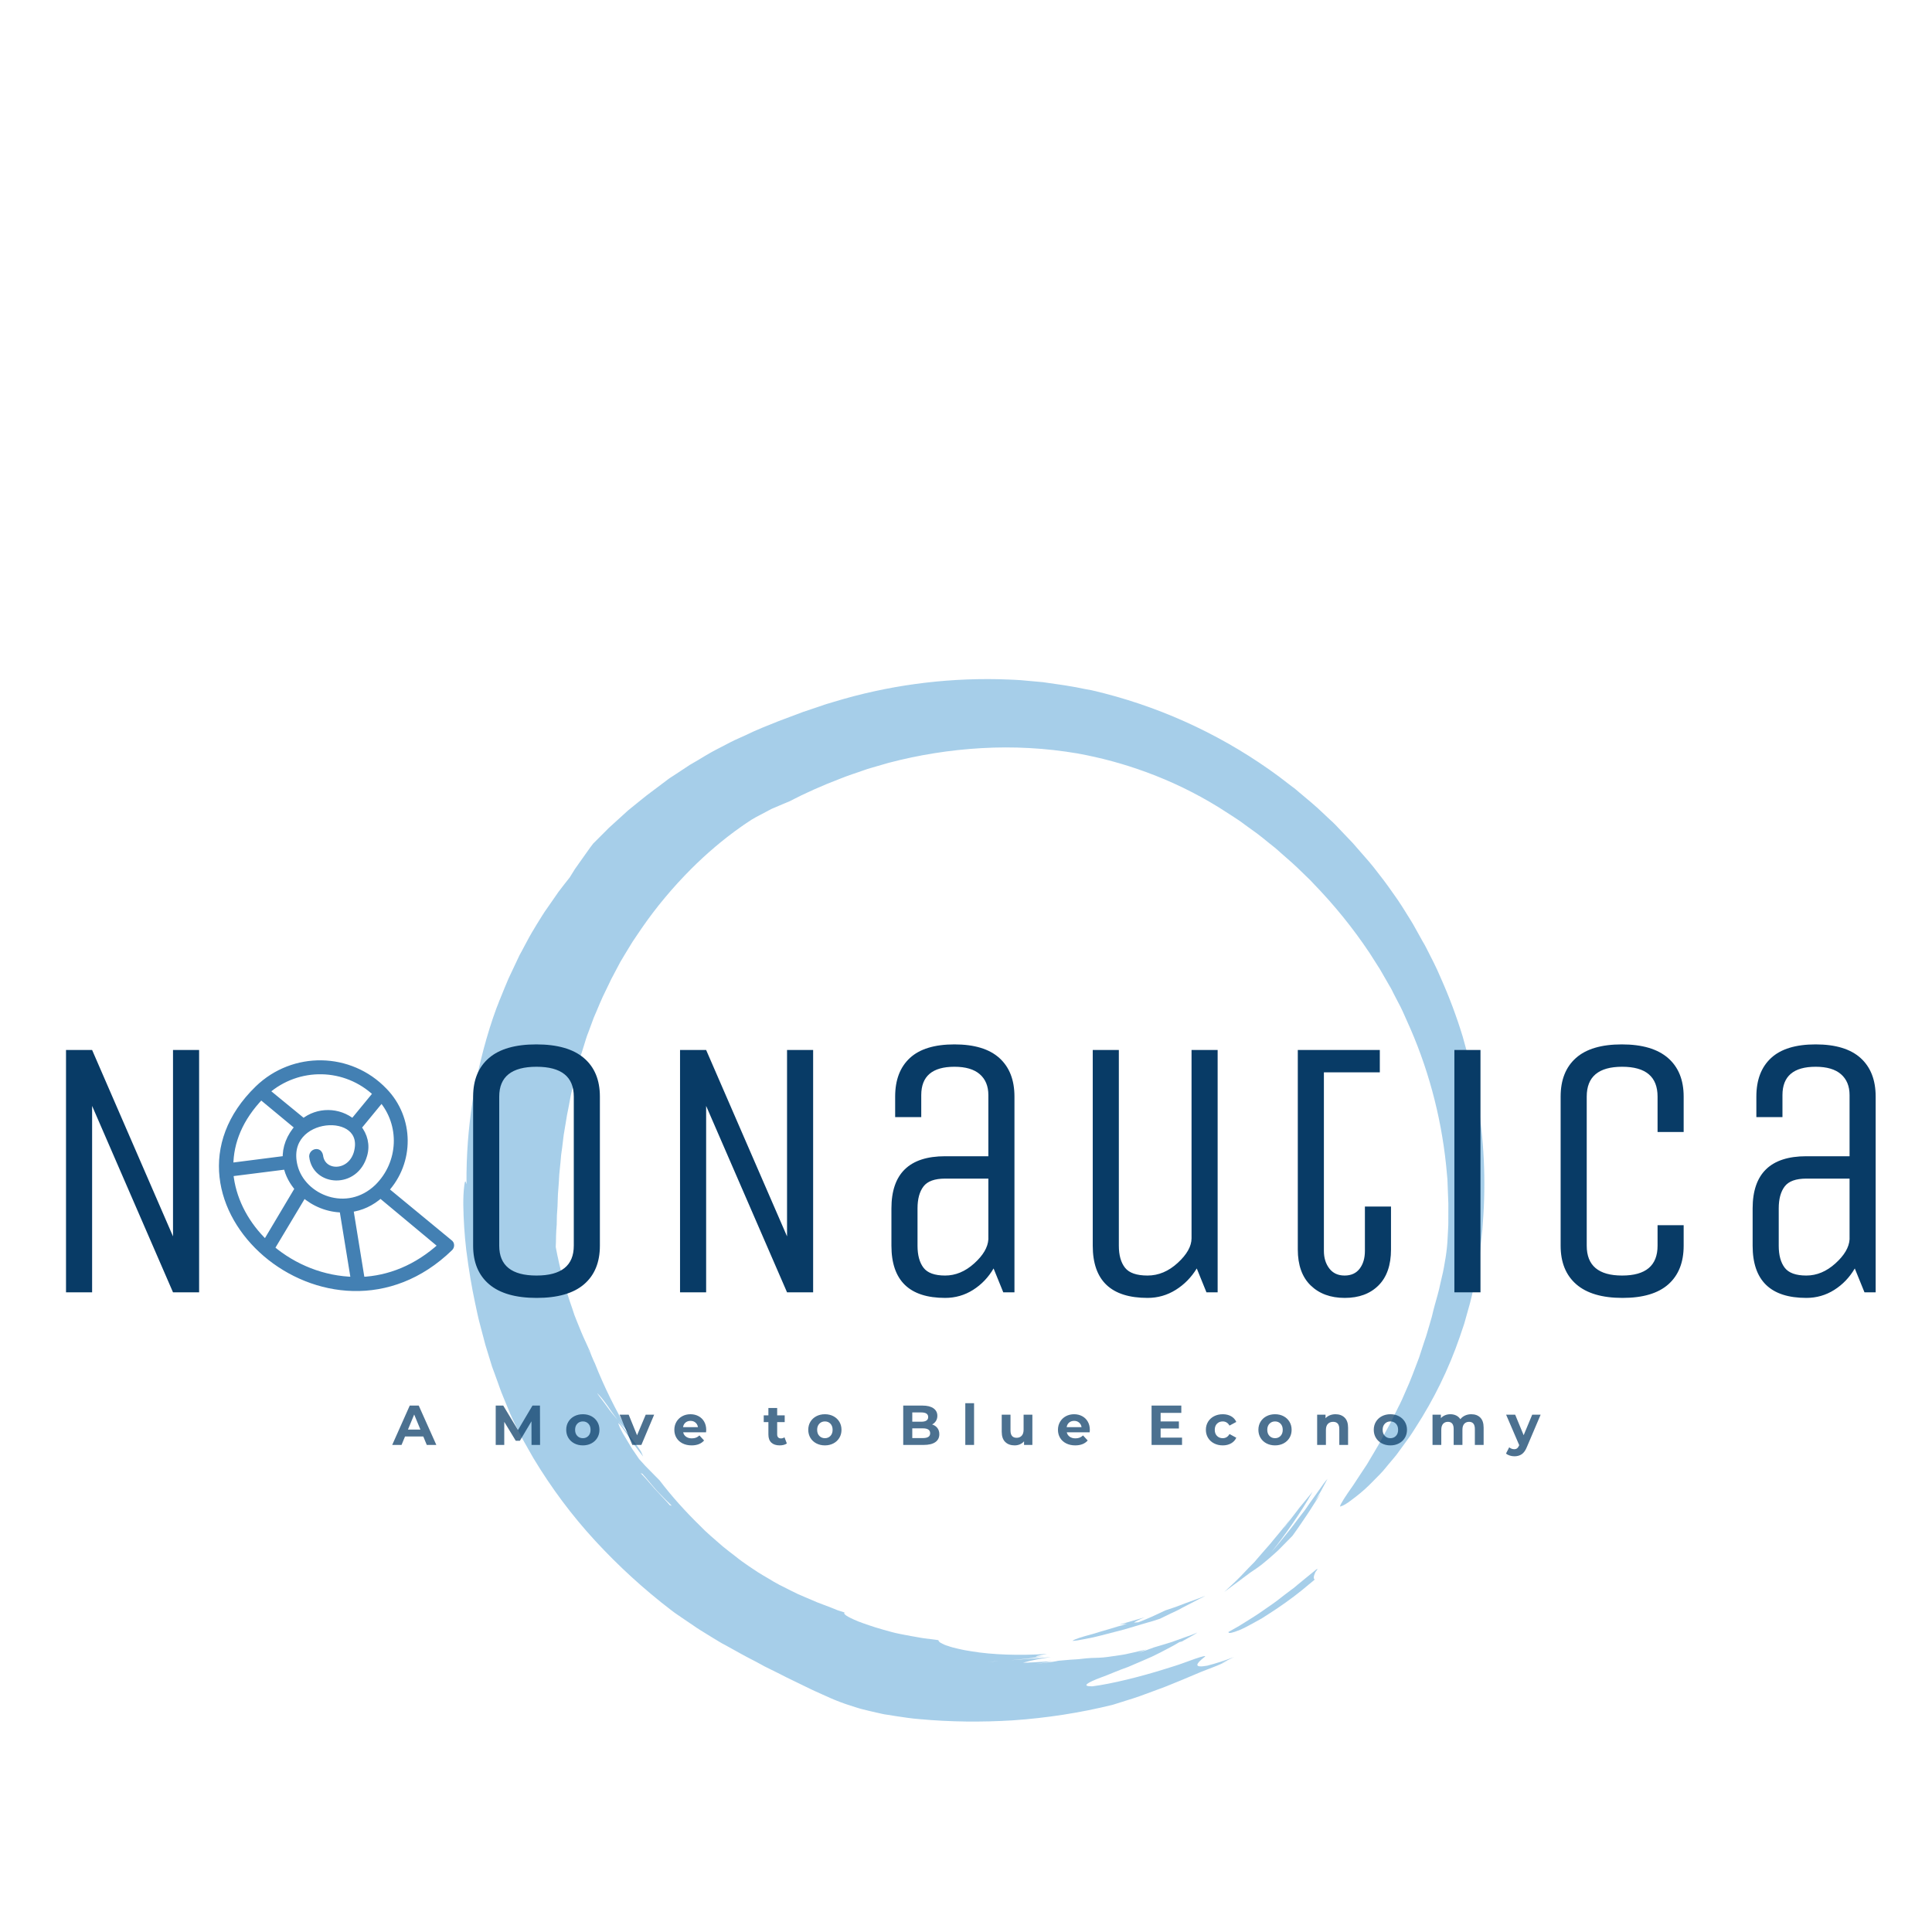 <svg xmlns="http://www.w3.org/2000/svg" width="512" height="512" viewBox="0 0 512 512" data-svgdocument="" id="_OGOXo1Xm_gxi96XM6CFIT" class="fl-svgdocument" x="0" y="0" data-bbox="17.522551046591616 103.05858245353141 479.51919856313543 383.6053015008438" style="">
  <defs id="_OyN64PgTf-dwtGSh0waX4" transform="matrix(1.031, 0, 0, 1.031, -41.664, 158)" />
  <path d="M507,412.2l-6.9,10c-0.8,1.2-1.6,2.5-2.6,3.7l-3,4l-3.2,4.4c-1.1,1.5-2.4,3-3.6,4.5l-3.9,4.8&#xA;&#x9;&#x9;&#x9;c-1.3,1.6-2.8,3.2-4.2,4.8l-4.4,4.9l-4.7,4.8c0.1,0.6,0.7,0.6,2-0.2c0.9-0.5,1.7-1.1,2.5-1.7c0.5-0.4,1.1-0.8,1.7-1.3l1.9-1.7&#xA;&#x9;&#x9;&#x9;c1.3-1.3,2.9-2.7,4.6-4.5c0.9-0.9,1.8-1.8,2.8-2.8l2.9-3.3c5.1-5.8,9.9-11.8,14.3-18.1l5.1-7.5c-0.9-0.2-1.2-1.5-0.8-4.1&#xA;&#x9;&#x9;&#x9;C508.5,410.5,508.2,410.4,507,412.2z" fill="rgba(136,190,226,0.743)" transform="matrix(0.46, 0.133, -0.133, 0.46, 170.067, 159.176)" />
  <path d="M546.3,333.8l0.5-3.4l-0.8,4.1c-0.3,1.4-0.6,2.7-0.9,3.9l-1.8,7.4c-0.5,2.4-1.2,4.6-1.8,6.9l-1.7,6.4&#xA;&#x9;&#x9;&#x9;l-0.4,1.6l-0.5,1.5l-1,3l-1.9,6c-0.6,2-1.4,3.9-2.1,5.9l-2.3,6c1.1-2.1,2.1-4.1,3.1-6s2-3.7,2.8-5.4c1.7-3.4,3.2-6.2,4.5-8.3&#xA;&#x9;&#x9;&#x9;c0.9-1.6,1.7-3.2,2.4-4.8c0.8-1.8,1.7-3.7,2.5-5.8l1.3-3.2l1.2-3.5l2.5-7.5c0.4-1.9,0.6-3.9,1-6.1l1-7c0.4-2.4,0.6-4.9,0.9-7.4&#xA;&#x9;&#x9;&#x9;s0.6-5,0.9-7.4c-1.1,5-1.1,5-1.6,12l1.1-13.1l0.3-7.9c-0.6,2.2-1,4.4-1.3,6.6c-0.5,3.4-1.4,7.9-2.1,12.8c-0.1,0.6-0.2,1.3-0.3,1.9&#xA;&#x9;&#x9;&#x9;l-0.4,1.9l-0.8,3.9c-0.5,2.6-1,5.3-1.6,8l-1.8,7.8l-0.9,3.7c-0.3,1.2-0.6,2.4-0.9,3.5c2.5-11.2,5.1-27,5.8-40l-2.6,10.9l-1.5,7.4&#xA;&#x9;&#x9;&#x9;l-0.7,3.6l-0.3,1.7l-0.4,1.7l0.3-1.7L546.3,333.8z" fill="rgba(136,190,226,0.743)" transform="matrix(0.43, 0.21, -0.21, 0.43, 176.305, 145.51)" />
  <path d="M388.6,499l-3.5,1.5c-2.3,0.9-4.5,1.9-6.4,2.7c-4,1.5-7,2.8-7.9,3.8c1.4-0.1,2.7-0.4,4-0.8&#xA;&#x9;&#x9;&#x9;c1-0.3,2.1-0.6,3.3-0.9l1.9-0.6c0.7-0.2,1.3-0.5,2-0.7l9-3.3l9.3-3.9c1.7-0.6,3.3-1.4,4.8-2.1l4.2-2.9c1.5-1,3-1.9,4.4-3.1&#xA;&#x9;&#x9;&#x9;l4.5-3.3l2.3-1.7l1.2-0.8l1.1-0.9c-1.2,0.8-2.5,1.4-3.8,2.1l-3.9,2l-3.9,2.1l-4,1.9l-5,3.3c-0.9,0.6-1.8,1.1-2.8,1.7l-2.8,1.6&#xA;&#x9;&#x9;&#x9;c-0.5,0-1.1,0.1-1.7,0.2c0.5-0.6,1.3-1.3,4.4-3.1l-0.6,0.3c-3.1,1.3-6.3,2.6-9.5,3.9c1.1-0.1,2-0.4,3-0.6l-1.7,0.9&#xA;&#x9;&#x9;&#x9;C389.8,498.5,389.2,498.8,388.6,499z" fill="rgba(136,190,226,0.743)" transform="matrix(0.678, 0, 0, 0.479, 32.791, 192)" />
  <path d="M555.4,396.8c-2.3,2.9-3.8,4.1-4.5,3.3c-0.5-0.7-0.5-2.5,0.2-6.1c0.1-1.1-1.2,0.8-3.3,4.4&#xA;&#x9;&#x9;&#x9;c-1,1.8-2.3,4.1-3.7,6.7s-3.2,5.4-5,8.4c-7.2,11.9-16.9,25.9-24,33.9c-4.7,4.2-3.5,0.4,0.5-7.1c0.5-1,1.1-1.9,1.6-3l1.7-3.4&#xA;&#x9;&#x9;&#x9;c1.2-2.4,2.5-5,4-7.6l4.1-8.6c0.7-1.5,1.4-2.9,2.1-4.5l1.9-4.6c1.4-3.7,3-7.5,4.2-11.4c0.3-0.4,0.5-0.8,0.8-1.2l1.7-4.8l0.8-2.3&#xA;&#x9;&#x9;&#x9;l0.7-2.3c-0.9,2-2,4-3.1,5.9l-3.1,5.6c-0.5,0.9-1,1.9-1.6,2.8l-1.6,2.6l-3.2,5.1c-1.5,2.9-3.1,5.6-4.8,8.3l2.3-4.5l-4.6,6.4&#xA;&#x9;&#x9;&#x9;l-2.2,3c-0.7,1-1.5,1.8-2.2,2.7c-1.4,1.7-2.8,3.3-4.1,4.8c-1.2,1.4-2.4,2.7-3.7,3.9c-1.9,1.7-4.2,3.9-6.7,6.7&#xA;&#x9;&#x9;&#x9;c-1.2,1.4-2.7,2.8-4.2,4.3s-3,3.2-4.7,4.9c-1.2,1.7-2.6,3.2-4,4.8l-4.4,5c2.8-3.3,4.6-5.5,5.8-7.2l-4.7,4.7&#xA;&#x9;&#x9;&#x9;c-1.6,1.6-3.3,3.3-5,4.9l-1.7,1.5c2.9-4.4,6.1-8.5,9.6-12.5c-4.7,4.7-9.8,10.1-15.6,16l3.8-4.1c1.4-1.5,2.9-3,4.3-4.7l4.4-5.2&#xA;&#x9;&#x9;&#x9;c-2.1,2.3-3.7,3.8-3.4,3c1-1.5,2.3-3.1,3.7-4.9c-11.1,11.1-22.7,20.5-32.2,26.4l-3.4,2.1c-1.1,0.7-2.2,1.2-3.2,1.8&#xA;&#x9;&#x9;&#x9;c-2,1.1-3.8,2-5.4,2.6c-1.2,0.6-2.5,1-3.9,1.3c-0.7,0.2-1.5,0.2-2.2-0.2l-7.3,4.9c-3.8,2.4-7.3,4.4-10.5,6.3s-6.3,3.3-9,4.6&#xA;&#x9;&#x9;&#x9;s-5.2,2.4-7.4,3.3s-4.1,1.7-5.8,2.3c-6.7,2.3-9.3,2.5-9,1.3l-3.7,1.6l-3.7,1.3l-7.5,2.8l-7.6,2.5l-3.7,1.2l-3.7,1l-7.3,1.9&#xA;&#x9;&#x9;&#x9;c-2.4,0.6-4.7,1-7,1.4s-4.4,0.9-6.5,1.2l-6,0.8l-4.6,0.5c-1.5,0.2-3,0.2-4.6,0.3c-3,0.2-6,0.4-8.9,0.5c-5.9,0-11.7,0.2-17.3-0.3&#xA;&#x9;&#x9;&#x9;c-11.1-0.6-22.2-1.9-33.1-4.1l-11.1-0.8l-5.2-0.6l-1.9-0.5c-1.6-0.4-3.2-0.8-4.7-1.2l-4.4-1.4c-2.8-0.9-5.2-1.6-7.1-2.4&#xA;&#x9;&#x9;&#x9;c-1.3-0.5-2.5-1.1-3.7-1.8c1.4-0.2,4.4,0.7,8.5,1.6c2,0.5,4.3,1.1,6.7,1.7s4.9,1,7.4,1.5l-2.7-1.3l-3.4-0.9&#xA;&#x9;&#x9;&#x9;c-6-1.3-12.1-2.4-17.5-3.7l-4.8-0.7c-1.6-0.2-3.2-0.6-4.9-1l-4.7-1c-1.5-0.3-3-0.6-4.4-1c2.3,0.1,4.7,0.5,6.9,1&#xA;&#x9;&#x9;&#x9;c1.6,0.3,3.5,0.8,5.4,1.3s4.2,0.9,6.4,1.4c2.9,0.5,5.9,0.8,8.8,1c-13.5-4.4-26.7-9.8-39.3-16.3c-1.9-0.8-3.7-1.5-5.5-2.2l0.7,0.3&#xA;&#x9;&#x9;&#x9;l3.9,1.5l-2.8-1.3c-0.9-0.5-1.9-0.9-2.8-1.5c-2.7-1.3-6.2-2.7-10.1-4.6l-6.2-3.1c-1.1-0.6-2.2-1.1-3.3-1.7l-3.4-2&#xA;&#x9;&#x9;&#x9;c-10.2-5.7-19.9-12.2-29.1-19.4c-1.2-1.5-2.5-3.1-3.9-4.7c-1.3-1.6-2.6-3.2-3.9-5l-2.1-2.5l-1.1-1.3c-0.3-0.4-0.7-0.9-1-1.3&#xA;&#x9;&#x9;&#x9;c-1.3-1.8-2.7-3.5-4.2-5.3c-0.7-0.9-1.5-1.8-2.2-2.7l-2.1-2.8c-1.4-1.9-2.9-3.8-4.4-5.7c-1.4-2-2.9-4-4.3-6l-2.2-3l-2.1-3.2&#xA;&#x9;&#x9;&#x9;l-4.1-6l-3.9-6.3l-2-3.2l-1.9-3.3l-3.9-6.6c-2.4-4.6-5-9.1-7.3-14l-1.8-3.6l-0.9-1.8c-0.3-0.6-0.5-1.2-0.8-1.9l-3.3-7.4&#xA;&#x9;&#x9;&#x9;c-0.6-1.2-1-2.5-1.5-3.8l-1.5-3.9l-1.5-3.9l-1.3-4c-0.9-2.7-1.8-5.3-2.6-8l-2.3-8.3l-0.6-2.1l-0.5-2.1l-1-4.2l-1-4.2&#xA;&#x9;&#x9;&#x9;c-0.3-1.4-0.5-2.8-0.8-4.3l-1.5-8.6l-1.1-8.7c-1.7-14.3-2-28.7-1.1-43c0.8-11.9,2.5-23.8,5.3-35.4c0.3-1.5,0.8-3.1,1.2-4.7&#xA;&#x9;&#x9;&#x9;c0.4-1.6,0.9-3.3,1.5-4.9c1.2-3.2,2.4-6.4,3.5-9.2c2.6-5.5,4.6-9.5,4.6-9.5c3.7-9.5,8-18.8,12.8-27.9c2.2-4.4,4.7-8.5,7-12.6&#xA;&#x9;&#x9;&#x9;c1.1-2.1,2.5-4,3.7-6l3.7-5.8c9.7-14.4,20.9-27.9,33.3-40.1c12.7-12.5,26.7-23.5,41.8-32.8c11.3-6.8,23.1-12.6,35.3-17.3&#xA;&#x9;&#x9;&#x9;c13.9-5.4,28.4-9.4,43.2-11.9c2.9-0.5,5.7-0.8,8.6-1.3l4.3-0.6c1.4-0.2,2.8-0.3,4.2-0.4l8.4-0.8c2.8-0.2,5.6-0.3,8.4-0.4l4.2-0.2&#xA;&#x9;&#x9;&#x9;c1.4-0.1,2.8,0,4.1,0h8.2c1.4,0,2.7,0.1,4.1,0.1l4.1,0.2l4.1,0.2l2,0.1l2,0.2c16.6,1.3,33.1,4.1,49.1,8.4l10.3,3l10,3.4&#xA;&#x9;&#x9;&#x9;c1.7,0.5,3.3,1.2,5,1.9l4.9,1.9c3.3,1.2,6.5,2.7,9.7,4.2c25.5,11.4,49,27,69.5,46l3.8,3.6l1.9,1.8c0.6,0.6,1.2,1.3,1.8,1.9&#xA;&#x9;&#x9;&#x9;c2.4,2.6,4.9,5.1,7.3,7.7l7,8c1.2,1.3,2.2,2.8,3.4,4.2l3.3,4.2c2.2,2.9,4.3,6,6.2,9.2l1.6,2.6c0.5,0.9,1,1.7,1.5,2.6l2.9,5.4&#xA;&#x9;&#x9;&#x9;c1,1.8,2,3.6,2.9,5.5l2.6,5.4c0.9,1.8,1.7,3.5,2.6,5.1s1.5,3.3,2.3,4.8l2,4.3l1,2.2l0.9,2.2l3.9,9.1c2.3,6.2,4.8,12.5,6.7,18.9&#xA;&#x9;&#x9;&#x9;l1.5,4.7c0.5,1.6,0.9,3.2,1.3,4.8l2.5,9.3l2,9.1c0.3,1.5,0.7,2.9,1,4.4l0.8,4.2l1.5,8l1,7.3l0.9,6.4c0.2,2,0.4,3.7,0.6,5.3&#xA;&#x9;&#x9;&#x9;c0.8,6.3,1.5,9.4,2,7.9c0.7-1.1,1.5-3.3,2.1-6.6c0.9-4.1,1.6-8.3,1.9-12.6c0.2-2.6,0.3-5.4,0.5-8.4s-0.1-6.2-0.1-9.6&#xA;&#x9;&#x9;&#x9;c-0.1-1.7,0-3.5-0.2-5.3l-0.5-5.5c-0.3-3.8-0.7-7.7-1.4-11.8c-2.7-18.5-7.6-36.6-14.7-53.9l-3-7.2l-3.4-7.1&#xA;&#x9;&#x9;&#x9;c-2.2-4.8-4.8-9.5-7.5-14.3c-1.3-2.4-2.7-4.7-4.2-7l-4.4-7l-4.8-6.8c-1.6-2.3-3.2-4.6-4.9-6.7c-13.9-18.5-30-35.2-48-49.7&#xA;&#x9;&#x9;&#x9;c-2.3-1.8-4.5-3.6-6.8-5.4l-7-5.1l-3.5-2.5l-3.6-2.4l-7.3-4.8c-10-6.2-20.3-11.7-31-16.6c-5.3-2.6-10.8-4.7-16.3-6.9l-2.1-0.8&#xA;&#x9;&#x9;&#x9;l-2.1-0.7l-4.2-1.5l-4.2-1.5c-1.4-0.5-2.8-1-4.2-1.4c-5.6-1.7-11.3-3.5-17.2-4.8c-2.9-0.7-5.8-1.4-8.7-2l-8.8-1.7L329,3.5&#xA;&#x9;&#x9;&#x9;l-4.5-0.6l-9-1.2c-3-0.3-6-0.5-9-0.8s-6-0.6-9.1-0.6l-9.1-0.3C287.6,0,286.8,0,286,0h-2.3l-4.6,0.1l-4.6,0.1c-1.5,0-3.1,0-4.6,0.2&#xA;&#x9;&#x9;&#x9;L260.8,1c-35.9,3-70.9,12.9-103,29.1c-3,1.6-6.1,3-9,4.9l-5.2,3l-2.6,1.6l-1.3,0.8l-1.3,0.8l-10.3,6.7l-10,7.3&#xA;&#x9;&#x9;&#x9;c-3.3,2.5-6.5,5.2-9.7,7.8c-23.5,19.8-43.8,43.2-60,69.3l-2.5,4l-2.3,4l-4.3,7.4l-6.9,12.9c-2.9,5.8-6,11.6-8.4,17.5l-2,4.4&#xA;&#x9;&#x9;&#x9;l-1,2.2c-0.3,0.7-0.6,1.5-0.9,2.2l-3.5,9c-0.7,1.7-1.2,3.4-1.8,5.1l-1.6,5l-1.7,5.1l-1.4,5.1l-1.4,5.1c-0.5,1.7-1,3.4-1.3,5.2&#xA;&#x9;&#x9;&#x9;L5.2,237c-0.4,1.7-0.7,3.5-1,5.2l-0.9,5.2l-0.9,5.3L1.8,258l-0.6,5.3l-0.3,2.6c-0.1,0.9-0.2,1.8-0.2,2.6L0,279.2l0.2,2.8l0.3,2.9&#xA;&#x9;&#x9;&#x9;l0.6,5.8l0.6,5.7c0.3,1.9,0.6,3.7,0.9,5.4c0.2,3.3,0.3,6.7,0.6,10.1l1.2,10.5l0.3,2.7c0.1,0.9,0.3,1.8,0.4,2.7l0.9,5.4l1,5.5&#xA;&#x9;&#x9;&#x9;c0.3,1.8,0.8,3.6,1.2,5.5l1.3,5.5c0.4,1.9,0.8,3.7,1.4,5.5l3.2,11.1c1.2,3.7,2.5,7.4,3.8,11.1c0.3,0.9,0.6,1.9,1,2.8l1,2.8&#xA;&#x9;&#x9;&#x9;l2.2,5.5c6.1,14.6,13.5,28.6,21.9,42c8.1,12.7,17.2,24.8,27.3,36.1l0.3,0.4c-1.9-1.4-1.8-0.7-0.5,1.2c2,3,4.3,5.8,6.7,8.5&#xA;&#x9;&#x9;&#x9;c5.6,6.2,11.5,12.1,17.7,17.7c8.5,7.5,16,13.6,23,18.8l5.1,3.8l2.5,1.8c0.8,0.6,1.7,1.1,2.5,1.7l9.5,6.4l9.4,5.8&#xA;&#x9;&#x9;&#x9;c0.8,0.5,1.6,1,2.4,1.4l2.4,1.3l4.9,2.7c1.7,0.9,3.3,1.9,5.1,2.8l5.4,2.7l5.7,2.8c1.9,0.9,4,1.8,6.1,2.7l4.9,2l2.5,1&#xA;&#x9;&#x9;&#x9;c0.8,0.3,1.7,0.6,2.5,0.9l10.1,3.5c18.2,5.8,36.9,9.8,55.8,11.8c19,2,38,2.4,57.1,1.1c3.5-0.2,6.8-0.8,9.9-1.1l4.7-0.6&#xA;&#x9;&#x9;&#x9;c1.5-0.2,3-0.3,4.5-0.6l8.3-1.4l3.9-0.7c1.3-0.2,2.5-0.5,3.7-0.8l6.9-1.5c2.2-0.5,4.3-0.9,6.3-1.4c4-1,7.6-1.9,11-2.6l9-2.4&#xA;&#x9;&#x9;&#x9;c2.7-0.7,5.3-1.3,7.6-2c4.6-1.3,8.5-2.3,12-3.3c7-2.2,13.1-3.7,21.3-7.3l3.2-1.4c1.1-0.5,2.3-1,3.4-1.6c2.4-1.2,4.9-2.6,7.7-4.1&#xA;&#x9;&#x9;&#x9;c1.4-0.8,2.9-1.5,4.3-2.5l4.6-2.9c3.2-2.1,6.8-4.3,10.5-7.1c13.9-10.1,27-21.4,39.2-33.5c13.2-13.3,25.3-27.7,36-43.1&#xA;&#x9;&#x9;&#x9;c1.3-2.1,2.6-4.3,4-6.6s2.8-4.5,4.1-6.9l3.8-7c1.2-2.3,2.5-4.5,3.6-6.7c6.4-12.6,8.8-18.2,10.8-21.8c1-1.8,1.7-3.3,2.6-5&#xA;&#x9;&#x9;&#x9;s1.8-3.7,3-6.8l-2.4,5l3.4-8.2C561,388,558.3,392.5,555.4,396.8z M467.3,470.8l-4.4,4.5C464.4,473.7,465.8,472.2,467.3,470.8&#xA;&#x9;&#x9;&#x9;L467.3,470.8z M258.5,524.4l2.8,0.4l2.8,0.3c3.7,0.3,7.2,0.6,10.3,0.7c-0.3,0.1-0.7,0.3-1,0.5c-0.8-0.1-1.5-0.2-2.3-0.3l-5.8-0.6&#xA;&#x9;&#x9;&#x9;l-2.8-0.3l-1.4-0.1l-1.4-0.2c-3.6-0.5-7.1-1-10.3-1.2c0.4-0.1,0.7-0.2,1.1-0.4c0.7,0.1,1.4,0.3,2.2,0.3L258.5,524.4z M184.7,492.4&#xA;&#x9;&#x9;&#x9;c-0.8-0.3-1.6-0.7-2.3-1C183.1,491.6,183.9,492,184.7,492.4L184.7,492.4z" fill="rgba(136,190,226,0.743)" transform="matrix(0.36, 0.316, -0.316, 0.36, 245.414, 123.059)" />
  <path text="N  oNautica" text-anchor="middle" font-size="100" letter-spacing="3" side="left" offset="0.5" dx="0" dy="0" space="preserve" href="" font-family="Unica One" font-scale="contain" transform="matrix(0.988, 0, 0, 0.988, 256.788, 342.477)" x="0" y="0" fill="#083b66" data-fl-textpath="" id="_twYbjzrVMbZNuEI8eeCzQ" font-weight="400" font-style="normal" path="M-252.2 0C-126.1 0 126.1 0 252.2 0" d="M-235.2-50L-235.2 0L-242.2 0L-242.2-65L-235.2-65L-213.5-15L-213.5-65L-206.5-65L-206.5 0L-213.5 0L-235.2-50ZM-99-52.5L-99-52.5L-99-12.5Q-99-5.8 -103.25-2.15Q-107.5 1.5 -115.95 1.5Q-124.4 1.5 -128.7-2.15Q-133-5.8 -133-12.5L-133-12.5L-133-52.5Q-133-59.2 -128.75-62.85Q-124.5-66.5 -116.05-66.5Q-107.6-66.5 -103.3-62.85Q-99-59.2 -99-52.5ZM-106-12.5L-106-12.5L-106-52.5Q-106-60.5 -116-60.5Q-126-60.5 -126-52.5L-126-52.5L-126-12.5Q-126-4.5 -116-4.5Q-106-4.5 -106-12.5ZM-70.5-50L-70.5 0L-77.5 0L-77.5-65L-70.5-65L-48.8-15L-48.8-65L-41.8-65L-41.8 0L-48.8 0L-70.5-50ZM 12.2-52.5L 12.2 0L 9.2 0L 6.6-6.4Q 4.5-2.8  1.1-0.65Q-2.3 1.5 -6.4 1.5L-6.4 1.5Q-20.8 1.5 -20.8-12.5L-20.8-12.5L-20.8-22.5Q-20.8-36.5 -6.4-36.5L-6.4-36.5L 5.2-36.5L 5.2-52.9Q 5.2-56.5  2.9-58.5Q 0.6-60.5 -3.9-60.5L-3.9-60.5Q-12.8-60.5 -12.8-52.9L-12.8-52.9L-12.8-47L-19.8-47L-19.8-52.5Q-19.8-59.2 -15.85-62.85Q-11.9-66.5 -3.9-66.5Q 4.1-66.5  8.15-62.85Q 12.2-59.2  12.2-52.5L 12.2-52.5ZM 5.2-14.2L 5.2-30.5L-6.4-30.5Q-10.6-30.5 -12.2-28.4Q-13.8-26.3 -13.8-22.5L-13.8-22.5L-13.8-12.5Q-13.8-8.7 -12.2-6.6Q-10.6-4.5 -6.4-4.5Q-2.2-4.5  1.4-7.75Q 5-11  5.2-14.2L 5.2-14.2ZM 33.2-12.5L 33.2-12.5L 33.2-65L 40.2-65L 40.2-12.5Q 40.2-8.7  41.85-6.6Q 43.5-4.5  47.9-4.5Q 52.3-4.5  56-7.9Q 59.7-11.3  59.7-14.5L 59.7-14.5L 59.7-65L 66.7-65L 66.7 0L 63.7 0L 61.1-6.4Q 58.9-2.8  55.45-0.65Q 52 1.5  47.9 1.5L 47.9 1.5Q 33.2 1.5  33.2-12.5ZM 88.2-11.5L 88.2-65L 110.2-65L 110.2-59L 95.2-59L 95.2-11.1Q 95.2-8.3  96.65-6.4Q 98.1-4.5  100.75-4.5Q 103.4-4.5  104.8-6.35Q 106.2-8.2  106.2-11.1L 106.2-11.1L 106.2-23L 113.2-23L 113.2-11.5Q 113.2-5.2  109.85-1.85Q 106.5 1.5  100.8 1.5Q 95.1 1.5  91.65-1.85Q 88.2-5.2  88.2-11.5L 88.2-11.5ZM 137.2-65L 137.2 0L 130.2 0L 130.2-65L 137.2-65ZM 184.7-12.5L 184.7-12.5L 184.7-18L 191.7-18L 191.7-12.5Q 191.7-5.8  187.6-2.15Q 183.5 1.5  175.3 1.5Q 167.1 1.5  162.9-2.15Q 158.7-5.8  158.7-12.5L 158.7-12.5L 158.7-52.5Q 158.7-59.2  162.8-62.85Q 166.9-66.5  175.1-66.5Q 183.3-66.5  187.5-62.85Q 191.7-59.2  191.7-52.5L 191.7-52.5L 191.7-43L 184.7-43L 184.7-52.5Q 184.7-60.5  175.2-60.5Q 165.7-60.5  165.7-52.5L 165.7-52.5L 165.7-12.5Q 165.7-4.5  175.2-4.5Q 184.7-4.5  184.7-12.5ZM 243.2-52.5L 243.2 0L 240.2 0L 237.6-6.4Q 235.5-2.8  232.1-0.65Q 228.7 1.5  224.6 1.5L 224.6 1.5Q 210.2 1.5  210.2-12.5L 210.2-12.5L 210.2-22.5Q 210.2-36.5  224.6-36.5L 224.6-36.5L 236.2-36.5L 236.2-52.9Q 236.2-56.5  233.9-58.5Q 231.6-60.5  227.1-60.5L 227.1-60.5Q 218.2-60.5  218.2-52.9L 218.2-52.9L 218.2-47L 211.2-47L 211.2-52.5Q 211.2-59.2  215.15-62.85Q 219.1-66.5  227.1-66.5Q 235.1-66.5  239.15-62.85Q 243.2-59.2  243.2-52.5L 243.2-52.5ZM 236.2-14.2L 236.2-30.5L 224.6-30.5Q 220.4-30.5  218.8-28.4Q 217.2-26.3  217.2-22.5L 217.2-22.5L 217.2-12.5Q 217.2-8.7  218.8-6.6Q 220.4-4.5  224.6-4.5Q 228.8-4.5  232.4-7.75Q 236-11  236.2-14.2L 236.2-14.2Z" />
  <path text="A Move to Blue Economy" text-anchor="middle" font-size="100" letter-spacing="35" side="left" offset="0.5" dx="0" dy="0" space="preserve" href="" font-family="Montserrat" font-scale="contain" transform="matrix(0.149, 0, 0, 0.149, 256.119, 382.922)" x="0" y="0" fill="rgba(8, 59, 102, 0.72)" font-weight="700" data-fl-textpath="" id="_5yxuS_WyM-49HrcqGVm7V" d="M-959.85 0L-966.05-15L-998.55-15L-1004.75 0L-1021.35 0L-990.15-70L-974.15-70L-942.85 0L-959.85 0ZM-993.35-27.3L-971.15-27.3L-982.25-54.1L-993.35-27.3ZM-758.35 0L-773.55 0L-773.65-42L-794.25-7.4L-801.55-7.4L-822.05-41.1L-822.05 0L-837.25 0L-837.25-70L-823.85-70L-797.65-26.5L-771.85-70L-758.55-70L-758.35 0ZM-682.25 0.8Q-690.75 0.8 -697.5-2.75Q-704.25-6.3 -708.05-12.6Q-711.85-18.9 -711.85-26.9L-711.85-26.9Q-711.85-34.9 -708.05-41.2Q-704.25-47.5 -697.5-51.05Q-690.75-54.6 -682.25-54.6L-682.25-54.6Q-673.75-54.6 -667.05-51.05Q-660.35-47.5 -656.55-41.2Q-652.75-34.9 -652.75-26.9L-652.75-26.9Q-652.75-18.9 -656.55-12.6Q-660.35-6.3 -667.05-2.75Q-673.75 0.8 -682.25 0.8L-682.25 0.8ZM-682.25-12Q-676.25-12 -672.4-16.05Q-668.55-20.1 -668.55-26.9L-668.55-26.9Q-668.55-33.7 -672.4-37.75Q-676.25-41.8 -682.25-41.8L-682.25-41.8Q-688.25-41.8 -692.15-37.75Q-696.05-33.7 -696.05-26.9L-696.05-26.9Q-696.05-20.1 -692.15-16.05Q-688.25-12 -682.25-12L-682.25-12ZM-570.45-53.8L-555.45-53.8L-578.15 0L-594.25 0L-616.85-53.8L-600.75-53.8L-585.85-17.2L-570.45-53.8ZM-462.85-26.7Q-462.85-26.4 -463.15-22.5L-463.15-22.5L-503.85-22.5Q-502.75-17.5 -498.65-14.6Q-494.55-11.7 -488.45-11.7L-488.45-11.7Q-484.25-11.7 -481-12.95Q-477.75-14.2 -474.95-16.9L-474.95-16.9L-466.65-7.9Q-474.25 0.8 -488.85 0.8L-488.85 0.8Q-497.95 0.8 -504.95-2.75Q-511.95-6.3 -515.75-12.6Q-519.55-18.9 -519.55-26.9L-519.55-26.9Q-519.55-34.8 -515.8-41.15Q-512.05-47.5 -505.5-51.05Q-498.95-54.6 -490.85-54.6L-490.85-54.6Q-482.95-54.6 -476.55-51.2Q-470.15-47.8 -466.5-41.45Q-462.85-35.1 -462.85-26.7L-462.85-26.7ZM-490.75-42.8Q-496.05-42.8 -499.65-39.8Q-503.25-36.8 -504.05-31.6L-504.05-31.6L-477.55-31.6Q-478.35-36.7 -481.95-39.75Q-485.55-42.8 -490.75-42.8L-490.75-42.8ZM-323.65-13.6L-319.45-2.6Q-321.75-0.9 -325.1-0.05Q-328.45 0.8 -332.15 0.8L-332.15 0.8Q-341.75 0.8 -347-4.1Q-352.25-9 -352.25-18.5L-352.25-18.5L-352.25-40.6L-360.55-40.6L-360.55-52.6L-352.25-52.6L-352.25-65.7L-336.65-65.7L-336.65-52.6L-323.25-52.6L-323.25-40.6L-336.65-40.6L-336.65-18.7Q-336.65-15.3 -334.9-13.45Q-333.15-11.6 -329.95-11.6L-329.95-11.6Q-326.25-11.6 -323.65-13.6L-323.65-13.6ZM-251.75 0.8Q-260.25 0.8 -267-2.75Q-273.75-6.3 -277.55-12.6Q-281.35-18.9 -281.35-26.9L-281.35-26.9Q-281.35-34.9 -277.55-41.2Q-273.75-47.5 -267-51.05Q-260.25-54.6 -251.75-54.6L-251.75-54.6Q-243.25-54.6 -236.55-51.05Q-229.85-47.5 -226.05-41.2Q-222.25-34.9 -222.25-26.9L-222.25-26.9Q-222.25-18.9 -226.05-12.6Q-229.85-6.3 -236.55-2.75Q-243.25 0.8 -251.75 0.8L-251.75 0.8ZM-251.75-12Q-245.75-12 -241.9-16.05Q-238.05-20.1 -238.05-26.9L-238.05-26.9Q-238.05-33.7 -241.9-37.75Q-245.75-41.8 -251.75-41.8L-251.75-41.8Q-257.75-41.8 -261.65-37.75Q-265.55-33.7 -265.55-26.9L-265.55-26.9Q-265.55-20.1 -261.65-16.05Q-257.75-12 -251.75-12L-251.75-12ZM-61.05-36.4Q-55.05-34.5 -51.65-30.05Q-48.25-25.6 -48.25-19.1L-48.25-19.1Q-48.25-9.9 -55.4-4.95Q-62.55 0 -76.25 0L-76.25 0L-112.45 0L-112.45-70L-78.25-70Q-65.45-70 -58.6-65.1Q-51.75-60.2 -51.75-51.8L-51.75-51.8Q-51.75-46.7 -54.2-42.7Q-56.65-38.7 -61.05-36.4L-61.05-36.4ZM-80.25-57.8L-96.35-57.8L-96.35-41.3L-80.25-41.3Q-74.25-41.3 -71.15-43.4Q-68.05-45.5 -68.05-49.6L-68.05-49.6Q-68.05-53.7 -71.15-55.75Q-74.25-57.8 -80.25-57.8L-80.25-57.8ZM-77.45-12.2Q-71.05-12.2 -67.8-14.3Q-64.55-16.4 -64.55-20.8L-64.55-20.8Q-64.55-29.5 -77.45-29.5L-77.45-29.5L-96.35-29.5L-96.35-12.2L-77.45-12.2ZM-2.05 0L-2.05-74.2L 13.55-74.2L 13.55 0L-2.05 0ZM 101.65-53.8L 117.25-53.8L 117.25 0L 102.45 0L 102.45-6.4Q 99.35-2.9  95.05-1.05Q 90.75 0.8  85.75 0.8L 85.75 0.8Q 75.15 0.8  68.95-5.3Q 62.75-11.4  62.75-23.4L 62.75-23.4L 62.75-53.8L 78.35-53.8L 78.35-25.7Q 78.35-12.7  89.25-12.7L 89.25-12.7Q 94.85-12.7  98.25-16.35Q 101.65-20  101.65-27.2L 101.65-27.2L 101.65-53.8ZM 219.45-26.7Q 219.45-26.4  219.15-22.5L 219.15-22.5L 178.45-22.5Q 179.55-17.5  183.65-14.6Q 187.75-11.7  193.85-11.7L 193.85-11.7Q 198.05-11.7  201.3-12.95Q 204.55-14.2  207.35-16.9L 207.35-16.9L 215.65-7.9Q 208.05 0.8  193.45 0.8L 193.45 0.8Q 184.35 0.8  177.35-2.75Q 170.35-6.3  166.55-12.6Q 162.75-18.9  162.75-26.9L 162.75-26.9Q 162.75-34.8  166.5-41.15Q 170.25-47.5  176.8-51.05Q 183.35-54.6  191.45-54.6L 191.45-54.6Q 199.35-54.6  205.75-51.2Q 212.15-47.8  215.8-41.45Q 219.45-35.1  219.45-26.7L 219.45-26.7ZM 191.55-42.8Q 186.25-42.8  182.65-39.8Q 179.05-36.8  178.25-31.6L 178.25-31.6L 204.75-31.6Q 203.95-36.7  200.35-39.75Q 196.75-42.8  191.55-42.8L 191.55-42.8ZM 345.35-13L 383.45-13L 383.45 0L 329.25 0L 329.25-70L 382.15-70L 382.15-57L 345.35-57L 345.35-41.8L 377.85-41.8L 377.85-29.2L 345.35-29.2L 345.35-13ZM 455.85 0.8Q 447.25 0.8  440.4-2.75Q 433.55-6.3  429.7-12.6Q 425.85-18.9  425.85-26.9L 425.85-26.9Q 425.85-34.9  429.7-41.2Q 433.55-47.5  440.4-51.05Q 447.25-54.6  455.85-54.6L 455.85-54.6Q 464.35-54.6  470.7-51.05Q 477.05-47.5  479.95-40.9L 479.95-40.9L 467.85-34.4Q 463.65-41.8  455.75-41.8L 455.75-41.8Q 449.65-41.8  445.65-37.8Q 441.65-33.8  441.65-26.9L 441.65-26.9Q 441.65-20  445.65-16Q 449.65-12  455.75-12L 455.75-12Q 463.75-12  467.85-19.4L 467.85-19.4L 479.95-12.8Q 477.05-6.4  470.7-2.8Q 464.35 0.8  455.85 0.8L 455.85 0.8ZM 548.85 0.8Q 540.35 0.8  533.6-2.75Q 526.85-6.3  523.05-12.6Q 519.25-18.9  519.25-26.9L 519.25-26.9Q 519.25-34.9  523.05-41.2Q 526.85-47.5  533.6-51.05Q 540.35-54.6  548.85-54.6L 548.85-54.6Q 557.35-54.6  564.05-51.05Q 570.75-47.5  574.55-41.2Q 578.35-34.9  578.35-26.9L 578.35-26.9Q 578.35-18.9  574.55-12.6Q 570.75-6.3  564.05-2.75Q 557.35 0.8  548.85 0.8L 548.85 0.8ZM 548.85-12Q 554.85-12  558.7-16.05Q 562.55-20.1  562.55-26.9L 562.55-26.9Q 562.55-33.7  558.7-37.75Q 554.85-41.8  548.85-41.8L 548.85-41.8Q 542.85-41.8  538.95-37.75Q 535.05-33.7  535.05-26.9L 535.05-26.9Q 535.05-20.1  538.95-16.05Q 542.85-12  548.85-12L 548.85-12ZM 656.45-54.6Q 666.45-54.6  672.6-48.6Q 678.75-42.6  678.75-30.8L 678.75-30.8L 678.75 0L 663.15 0L 663.15-28.4Q 663.15-34.8  660.35-37.95Q 657.55-41.1  652.25-41.1L 652.25-41.1Q 646.35-41.1  642.85-37.45Q 639.35-33.8  639.35-26.6L 639.35-26.6L 639.35 0L 623.75 0L 623.75-53.8L 638.65-53.8L 638.65-47.5Q 641.75-50.9  646.35-52.75Q 650.95-54.6  656.45-54.6L 656.45-54.6ZM 754.05 0.8Q 745.55 0.8  738.8-2.75Q 732.05-6.3  728.25-12.6Q 724.45-18.9  724.45-26.9L 724.45-26.9Q 724.45-34.9  728.25-41.2Q 732.05-47.5  738.8-51.05Q 745.55-54.6  754.05-54.6L 754.05-54.6Q 762.55-54.6  769.25-51.05Q 775.95-47.5  779.75-41.2Q 783.55-34.9  783.55-26.9L 783.55-26.9Q 783.55-18.9  779.75-12.6Q 775.95-6.3  769.25-2.75Q 762.55 0.8  754.05 0.8L 754.05 0.8ZM 754.05-12Q 760.05-12  763.9-16.05Q 767.75-20.1  767.75-26.9L 767.75-26.9Q 767.75-33.7  763.9-37.75Q 760.05-41.8  754.05-41.8L 754.05-41.8Q 748.05-41.8  744.15-37.75Q 740.25-33.7  740.25-26.9L 740.25-26.9Q 740.25-20.1  744.15-16.05Q 748.05-12  754.05-12L 754.05-12ZM 897.85-54.6Q 907.95-54.6  913.9-48.65Q 919.85-42.7  919.85-30.8L 919.85-30.8L 919.85 0L 904.25 0L 904.25-28.4Q 904.25-34.8  901.6-37.95Q 898.95-41.1  894.05-41.1L 894.05-41.1Q 888.55-41.1  885.35-37.55Q 882.15-34  882.15-27L 882.15-27L 882.15 0L 866.55 0L 866.55-28.4Q 866.55-41.1  856.35-41.1L 856.35-41.1Q 850.95-41.1  847.75-37.55Q 844.55-34  844.55-27L 844.55-27L 844.55 0L 828.95 0L 828.95-53.8L 843.85-53.8L 843.85-47.6Q 846.85-51  851.2-52.8Q 855.55-54.6  860.75-54.6L 860.75-54.6Q 866.45-54.6  871.05-52.35Q 875.65-50.1  878.45-45.8L 878.45-45.8Q 881.75-50  886.8-52.3Q 891.85-54.6  897.85-54.6L 897.85-54.6ZM 1006.25-53.8L 1021.25-53.8L 996.95 3.3Q 993.25 12.6  987.8 16.4Q 982.35 20.2  974.65 20.2L 974.65 20.2Q 970.45 20.2  966.35 18.9Q 962.25 17.6 959.65 15.3L 959.65 15.3L 965.35 4.2Q 967.15 5.8  969.5 6.7Q 971.85 7.6  974.15 7.6L 974.15 7.6Q 977.35 7.6  979.35 6.05Q 981.35 4.5  982.95 0.9L 982.95 0.9L 983.15 0.4L 959.85-53.8L 975.95-53.8L 991.05-17.3L 1006.25-53.8Z" />
  <g transform="matrix(0.007, -0.921, 0.921, 0.007, 58.638, 341.712)" fill="#4380b3" stroke="#4380b3" stroke-width="2">
    <path d="M57.8,10.2c-32.2-32.7-79,21.2-45.3,55.4c0.2,0.2,0.4,0.3,0.7,0.3c0,0,0,0,0,0c0.3,0,0.5-0.1,0.7-0.4l15.1-18.6&#xA;&#x9;&#x9;c8.1,7.4,20.6,7.2,28.4-0.5C67.6,36.5,67.7,20.3,57.8,10.2z M35.7,2.2c6.7,0,13.6,2.6,20.1,8.8l-8.9,10.9c-2.8-2.5-6-3.7-9.3-3.5&#xA;&#x9;&#x9;L35.4,2.2C35.5,2.2,35.6,2.2,35.7,2.2z M14.4,11.5c5.2-5.1,11.9-8.6,19.1-9.3l2.2,16.4c-2.5,0.5-4.7,1.8-6.5,3.4l-15.9-9.3&#xA;&#x9;&#x9;C13.6,12.3,14,11.9,14.4,11.5z M11.9,14.2l15.8,9.3c-2.7,3.1-4.3,7.1-4.3,11.3L2.9,38.3C3,29.3,6.4,20.8,11.9,14.2z M13.1,63.4&#xA;&#x9;&#x9;C6.4,56.2,3.3,48.2,2.9,40.3l20.6-3.5c0.4,3.2,1.8,6.2,4.2,8.8L13.1,63.4z M29.7,44.8c-8.5-8.7-3.3-21.7,5.9-24.1&#xA;&#x9;&#x9;c15.5-4,17.3,21.8,3.9,18.1C33,36.9,33.1,28.7,38.7,28c0.5-0.1,0.9-0.4,0.9-0.9c0-0.6-0.5-1.1-1.1-1.1c-7.6,0.9-8.3,12.3,0.5,14.7&#xA;&#x9;&#x9;c2.8,0.8,5.6,0.1,7.9-1.8l8.4,6.8C47.9,52.2,36.7,51.8,29.7,44.8z M56.7,44.3l-8.4-6.8c3.4-4.1,3.4-10.1,0-14.2l8.8-10.9&#xA;&#x9;&#x9;C65.3,21.6,65.1,35.4,56.7,44.3z" transform="matrix(1, 0, 0, 1, 0, 0)" fill="#4380b3" stroke="#4380b3" stroke-width="2" />
  </g>
</svg>